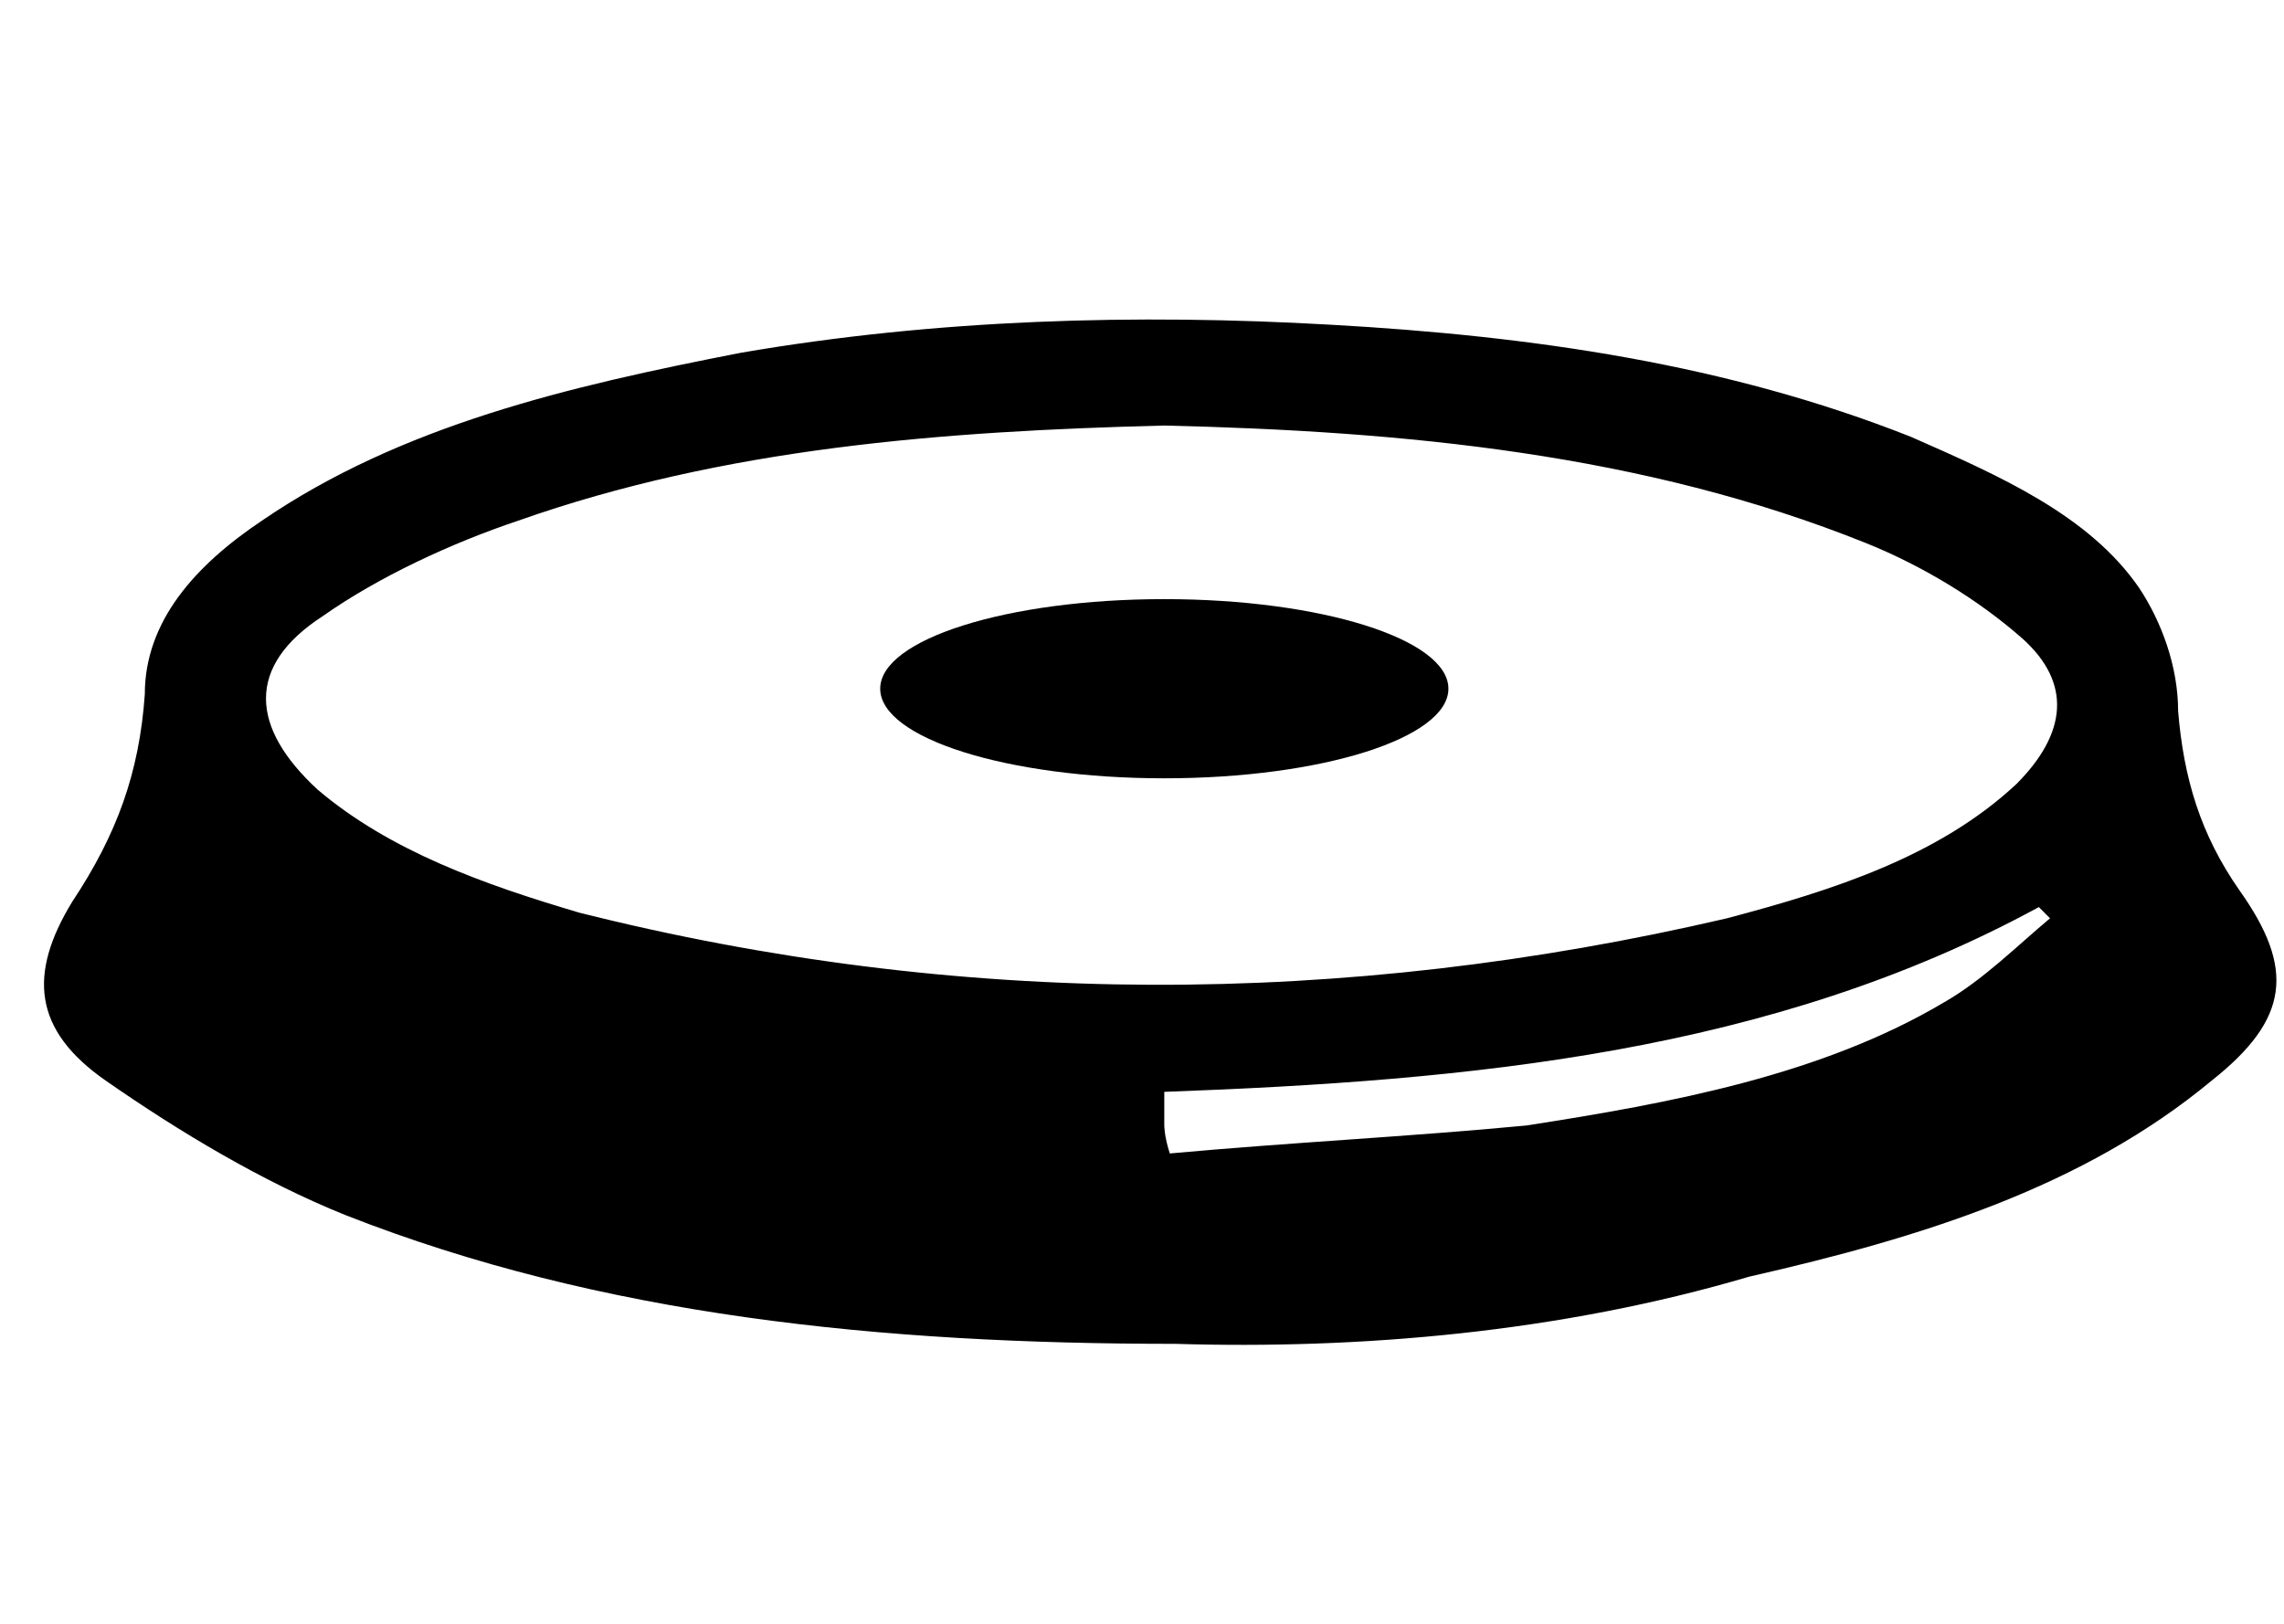 <svg width="45" height="32" viewBox="0 0 45 32" xmlns="http://www.w3.org/2000/svg">
<path d="M23.158 26.483C17.341 26.483 11.853 25.931 6.804 23.945C5.158 23.283 3.512 22.29 2.085 21.297C0.658 20.304 0.548 19.2 1.426 17.766C2.304 16.442 2.744 15.228 2.853 13.683C2.853 12.248 3.841 11.145 5.158 10.262C7.902 8.386 11.195 7.614 14.597 6.952C18.439 6.29 22.39 6.179 26.231 6.4C30.183 6.621 34.024 7.173 37.646 8.607C39.402 9.379 41.158 10.152 42.146 11.586C42.585 12.248 42.914 13.131 42.914 14.014C43.024 15.338 43.353 16.442 44.122 17.545C45.219 19.09 45.109 20.083 43.573 21.297C41.048 23.393 37.865 24.386 34.463 25.159C30.731 26.262 26.78 26.593 23.158 26.483ZM22.939 8.386C18.548 8.497 14.268 8.828 10.207 10.262C8.89 10.704 7.463 11.366 6.365 12.138C4.829 13.131 4.939 14.345 6.256 15.559C7.683 16.773 9.548 17.435 11.414 17.986C18.878 19.862 26.451 19.862 34.024 18.097C36.109 17.545 38.195 16.883 39.731 15.448C40.719 14.455 40.829 13.462 39.841 12.579C38.963 11.807 37.865 11.145 36.768 10.704C32.378 8.938 27.658 8.497 22.939 8.386ZM23.048 22.731C25.463 22.511 27.768 22.4 30.073 22.18C32.926 21.738 35.89 21.186 38.304 19.752C39.073 19.311 39.731 18.648 40.39 18.097C40.28 17.986 40.28 17.986 40.17 17.876C34.902 20.745 28.975 21.297 22.939 21.517C22.939 21.738 22.939 21.959 22.939 22.18C22.939 22.18 22.939 22.4 23.048 22.731Z" />
<path d="M22.939 15.338C26.031 15.338 28.537 14.547 28.537 13.572C28.537 12.597 26.031 11.807 22.939 11.807C19.848 11.807 17.342 12.597 17.342 13.572C17.342 14.547 19.848 15.338 22.939 15.338Z" />
</svg>
